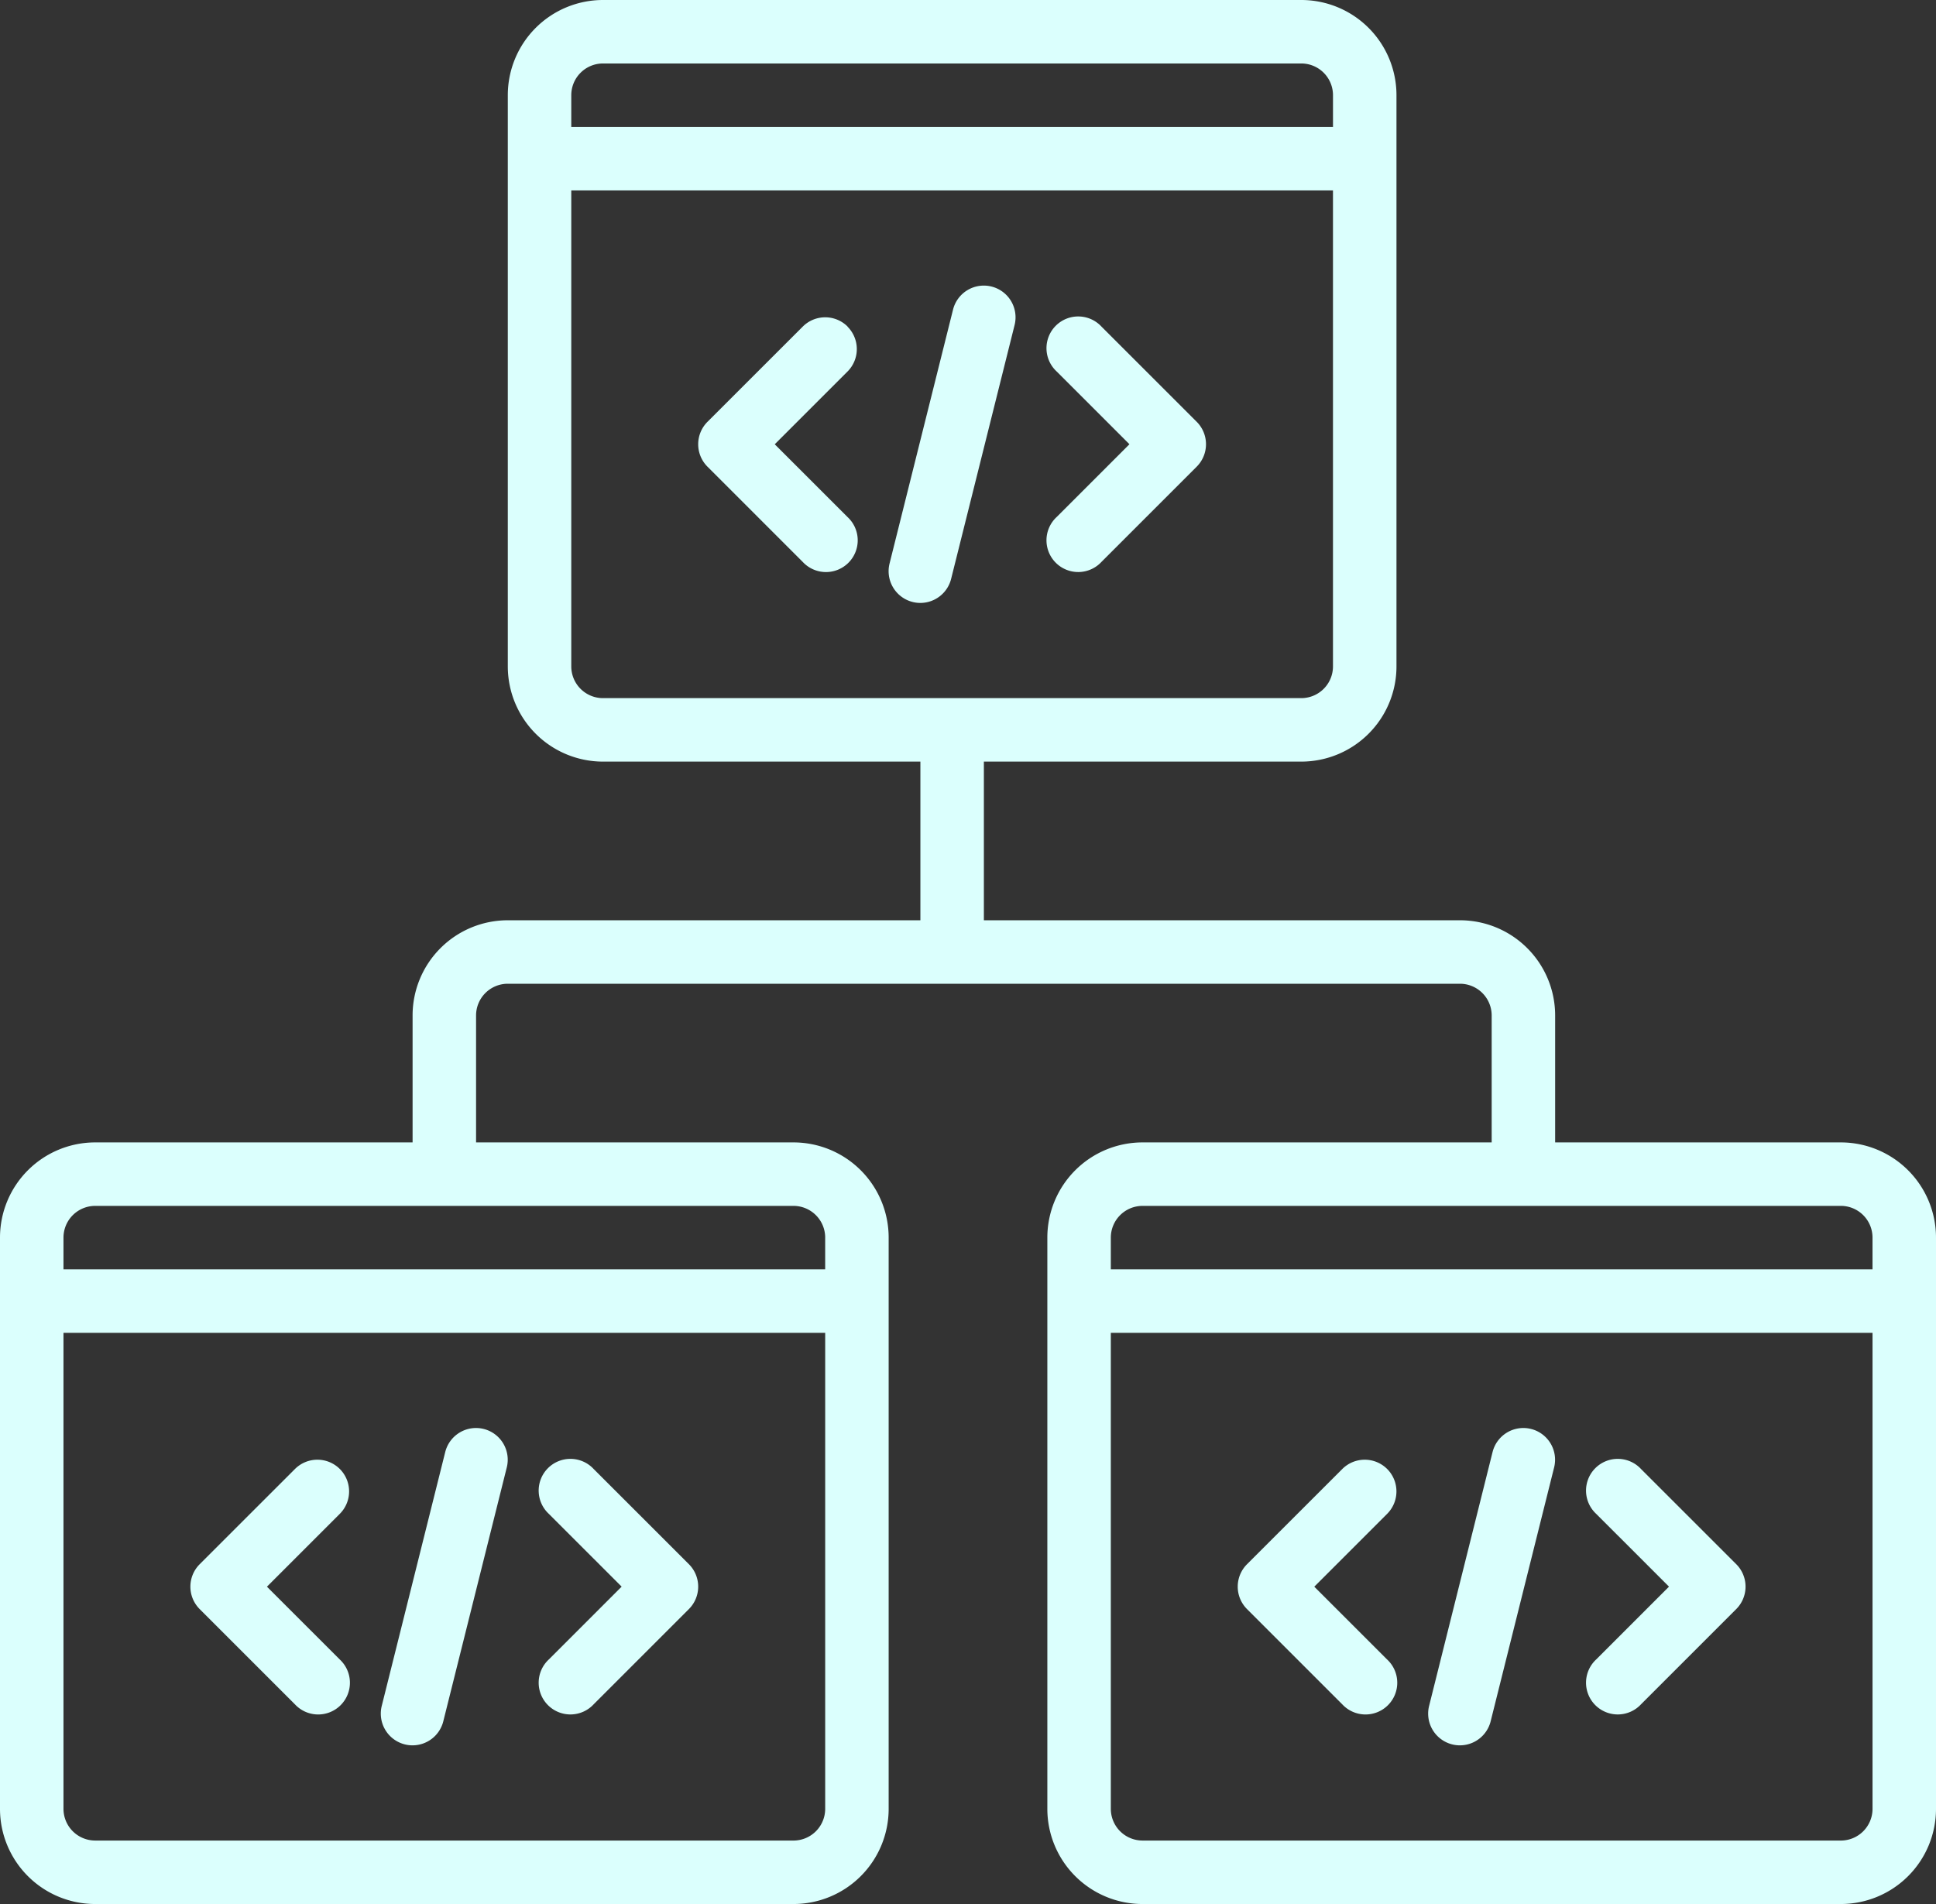 <svg id="software-development" xmlns="http://www.w3.org/2000/svg" width="146.781" height="144.375" viewBox="0 0 146.781 144.375">
  <rect x="0" y="0" width="146.781" height="144.375" fill="#333333" stroke="none"/>
  <path id="Trazado_287" data-name="Trazado 287" d="M141.563,88.625H119.906V79a7.219,7.219,0,0,0-7.219-7.219H76.594V59.75h24.063a7.219,7.219,0,0,0,7.219-7.219V9.219A7.219,7.219,0,0,0,100.656,2H47.719A7.219,7.219,0,0,0,40.5,9.219V52.531a7.219,7.219,0,0,0,7.219,7.219H71.781V71.781H40.5A7.219,7.219,0,0,0,33.281,79v9.625H9.219A7.219,7.219,0,0,0,2,95.844v43.312a7.219,7.219,0,0,0,7.219,7.219H62.156a7.219,7.219,0,0,0,7.219-7.219V95.844a7.219,7.219,0,0,0-7.219-7.219H38.094V79A2.406,2.406,0,0,1,40.5,76.594h72.188A2.406,2.406,0,0,1,115.094,79v9.625H88.625a7.219,7.219,0,0,0-7.219,7.219v43.312a7.219,7.219,0,0,0,7.219,7.219h52.937a7.219,7.219,0,0,0,7.219-7.219V95.844A7.219,7.219,0,0,0,141.563,88.625ZM47.719,6.813h52.938a2.406,2.406,0,0,1,2.406,2.406v2.406H45.312V9.219A2.406,2.406,0,0,1,47.719,6.813ZM45.312,52.531V16.438h57.75V52.531a2.406,2.406,0,0,1-2.406,2.406H47.719A2.406,2.406,0,0,1,45.312,52.531Zm16.844,89.031H9.219a2.406,2.406,0,0,1-2.406-2.406V103.063h57.75v36.094A2.406,2.406,0,0,1,62.156,141.563Zm2.406-45.719V98.25H6.813V95.844a2.406,2.406,0,0,1,2.406-2.406H62.156A2.406,2.406,0,0,1,64.563,95.844Zm24.063-2.406h52.937a2.406,2.406,0,0,1,2.406,2.406V98.25H86.219V95.844A2.406,2.406,0,0,1,88.625,93.438Zm52.937,48.125H88.625a2.406,2.406,0,0,1-2.406-2.406V103.063h57.75v36.094A2.406,2.406,0,0,1,141.563,141.563Z" transform="translate(-2 -2)" fill="#dbfffd"/>
  <path id="Trazado_288" data-name="Trazado 288" d="M52.326,48.7a2.406,2.406,0,0,0-3.4,0L41.7,55.923a2.406,2.406,0,0,0,0,3.4l7.219,7.219a2.406,2.406,0,1,0,3.4-3.4l-5.518-5.517,5.518-5.518A2.406,2.406,0,0,0,52.326,48.7Z" transform="translate(52.844 62.688)" fill="#dbfffd"/>
  <path id="Trazado_289" data-name="Trazado 289" d="M56.107,48.705a2.406,2.406,0,1,0-3.4,3.4l5.518,5.517-5.518,5.518a2.406,2.406,0,1,0,3.4,3.4l7.218-7.219a2.406,2.406,0,0,0,0-3.4Z" transform="translate(68.313 62.688)" fill="#dbfffd"/>
  <path id="Trazado_290" data-name="Trazado 290" d="M54.8,47.072a2.406,2.406,0,0,0-2.919,1.749l-4.812,19.25a2.406,2.406,0,0,0,1.749,2.919,2.349,2.349,0,0,0,.585.072,2.406,2.406,0,0,0,2.332-1.822l4.812-19.25A2.406,2.406,0,0,0,54.8,47.072Z" transform="translate(61.281 61.281)" fill="#dbfffd"/>
  <path id="Trazado_291" data-name="Trazado 291" d="M35.326,12.7a2.406,2.406,0,0,0-3.4,0L24.7,19.923a2.406,2.406,0,0,0,0,3.4l7.219,7.219a2.406,2.406,0,1,0,3.4-3.4l-5.518-5.517,5.518-5.518a2.406,2.406,0,0,0,0-3.4Z" transform="translate(28.938 12.063)" fill="#dbfffd"/>
  <path id="Trazado_292" data-name="Trazado 292" d="M39.107,12.705a2.406,2.406,0,1,0-3.4,3.4l5.518,5.517-5.518,5.518a2.406,2.406,0,1,0,3.4,3.4l7.218-7.219a2.406,2.406,0,0,0,0-3.4Z" transform="translate(44.406 12.063)" fill="#dbfffd"/>
  <path id="Trazado_293" data-name="Trazado 293" d="M37.8,11.072a2.406,2.406,0,0,0-2.919,1.749l-4.812,19.25a2.406,2.406,0,0,0,1.749,2.919,2.348,2.348,0,0,0,.585.072,2.406,2.406,0,0,0,2.332-1.822l4.813-19.25A2.406,2.406,0,0,0,37.8,11.072Z" transform="translate(37.375 10.656)" fill="#dbfffd"/>
  <path id="Trazado_294" data-name="Trazado 294" d="M19.326,48.7a2.406,2.406,0,0,0-3.4,0L8.7,55.923a2.406,2.406,0,0,0,0,3.4l7.219,7.219a2.406,2.406,0,1,0,3.4-3.4l-5.518-5.517,5.518-5.518A2.406,2.406,0,0,0,19.326,48.7Z" transform="translate(6.438 62.688)" fill="#dbfffd"/>
  <path id="Trazado_295" data-name="Trazado 295" d="M23.107,48.705a2.406,2.406,0,1,0-3.4,3.4l5.518,5.517-5.518,5.518a2.406,2.406,0,1,0,3.4,3.4l7.218-7.219a2.406,2.406,0,0,0,0-3.4Z" transform="translate(21.906 62.688)" fill="#dbfffd"/>
  <path id="Trazado_296" data-name="Trazado 296" d="M21.8,47.072a2.406,2.406,0,0,0-2.919,1.749l-4.813,19.25a2.406,2.406,0,0,0,1.749,2.919,2.349,2.349,0,0,0,.585.072,2.406,2.406,0,0,0,2.332-1.822l4.813-19.25A2.406,2.406,0,0,0,21.8,47.072Z" transform="translate(14.875 61.281)" fill="#dbfffd"/>
</svg>
